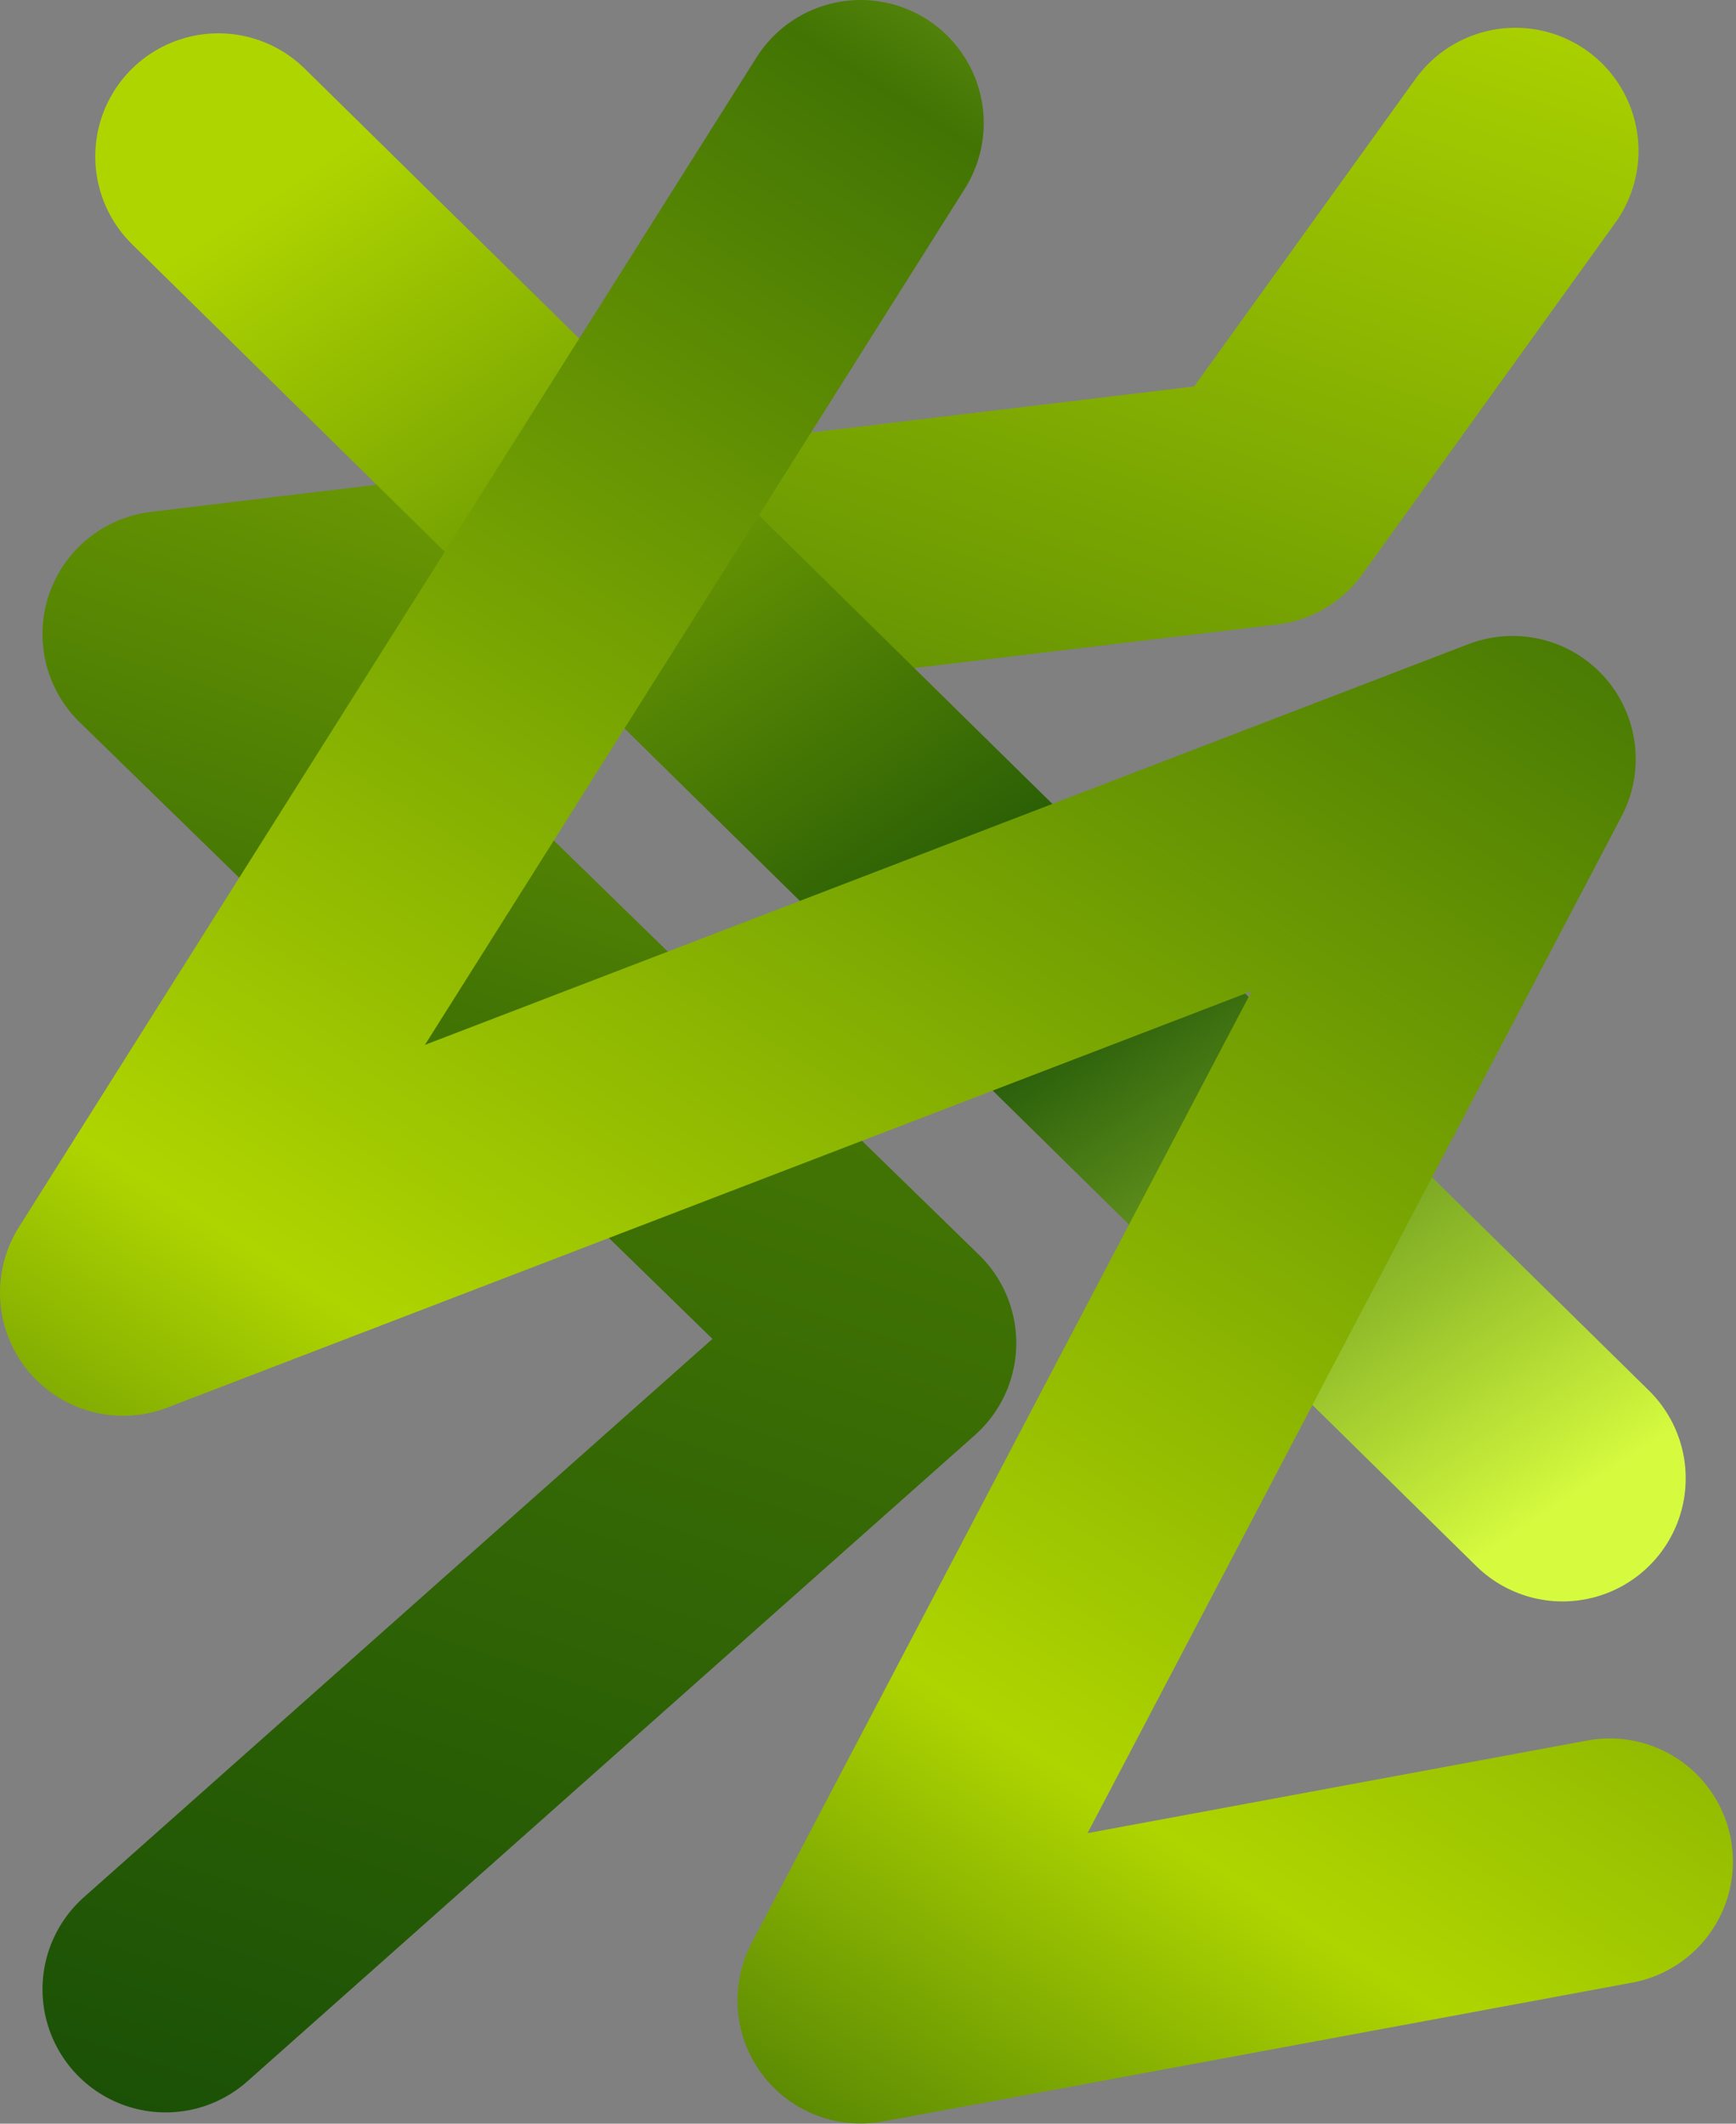 <svg width="282" height="345" viewBox="0 0 282 345" fill="none" xmlns="http://www.w3.org/2000/svg">
<rect x="0" y="0" width="282" height="345" fill="#808080" stroke="none"/>
<path d="M246.161 24.512L205.082 81.59L26.902 103.012L145.084 218.189L26.902 323.173" stroke="url(#paint0_linear_7703_15555)" stroke-width="40" stroke-linecap="round" stroke-linejoin="round"/>
<path d="M35.475 25.414L253.831 240.161" stroke="url(#paint1_linear_7703_15555)" stroke-width="40" stroke-linecap="round" stroke-linejoin="round"/>
<path d="M139.801 20L20 210L245.71 123.313L139.801 324.977L261.5 302.42" stroke="url(#paint2_linear_7703_15555)" stroke-width="40" stroke-linecap="round" stroke-linejoin="round"/>
<defs>
<linearGradient id="paint0_linear_7703_15555" x1="253.382" y1="-7.086" x2="125.32" y2="387.227" gradientUnits="userSpaceOnUse">
<stop stop-color="#AFD500"/>
<stop offset="0.525" stop-color="#427404"/>
<stop offset="1" stop-color="#194F06"/>
</linearGradient>
<linearGradient id="paint1_linear_7703_15555" x1="68.669" y1="15.265" x2="230.764" y2="259.462" gradientUnits="userSpaceOnUse">
<stop stop-color="#AFD500"/>
<stop offset="0.595" stop-color="#194F06"/>
<stop offset="1" stop-color="#D5FA3E"/>
</linearGradient>
<linearGradient id="paint2_linear_7703_15555" x1="295.267" y1="-47.462" x2="39.356" y2="350.939" gradientUnits="userSpaceOnUse">
<stop stop-color="#D5FA3E"/>
<stop offset="0.283" stop-color="#427404"/>
<stop offset="0.735" stop-color="#AFD500"/>
<stop offset="1" stop-color="#194F06"/>
</linearGradient>
</defs>
</svg>
